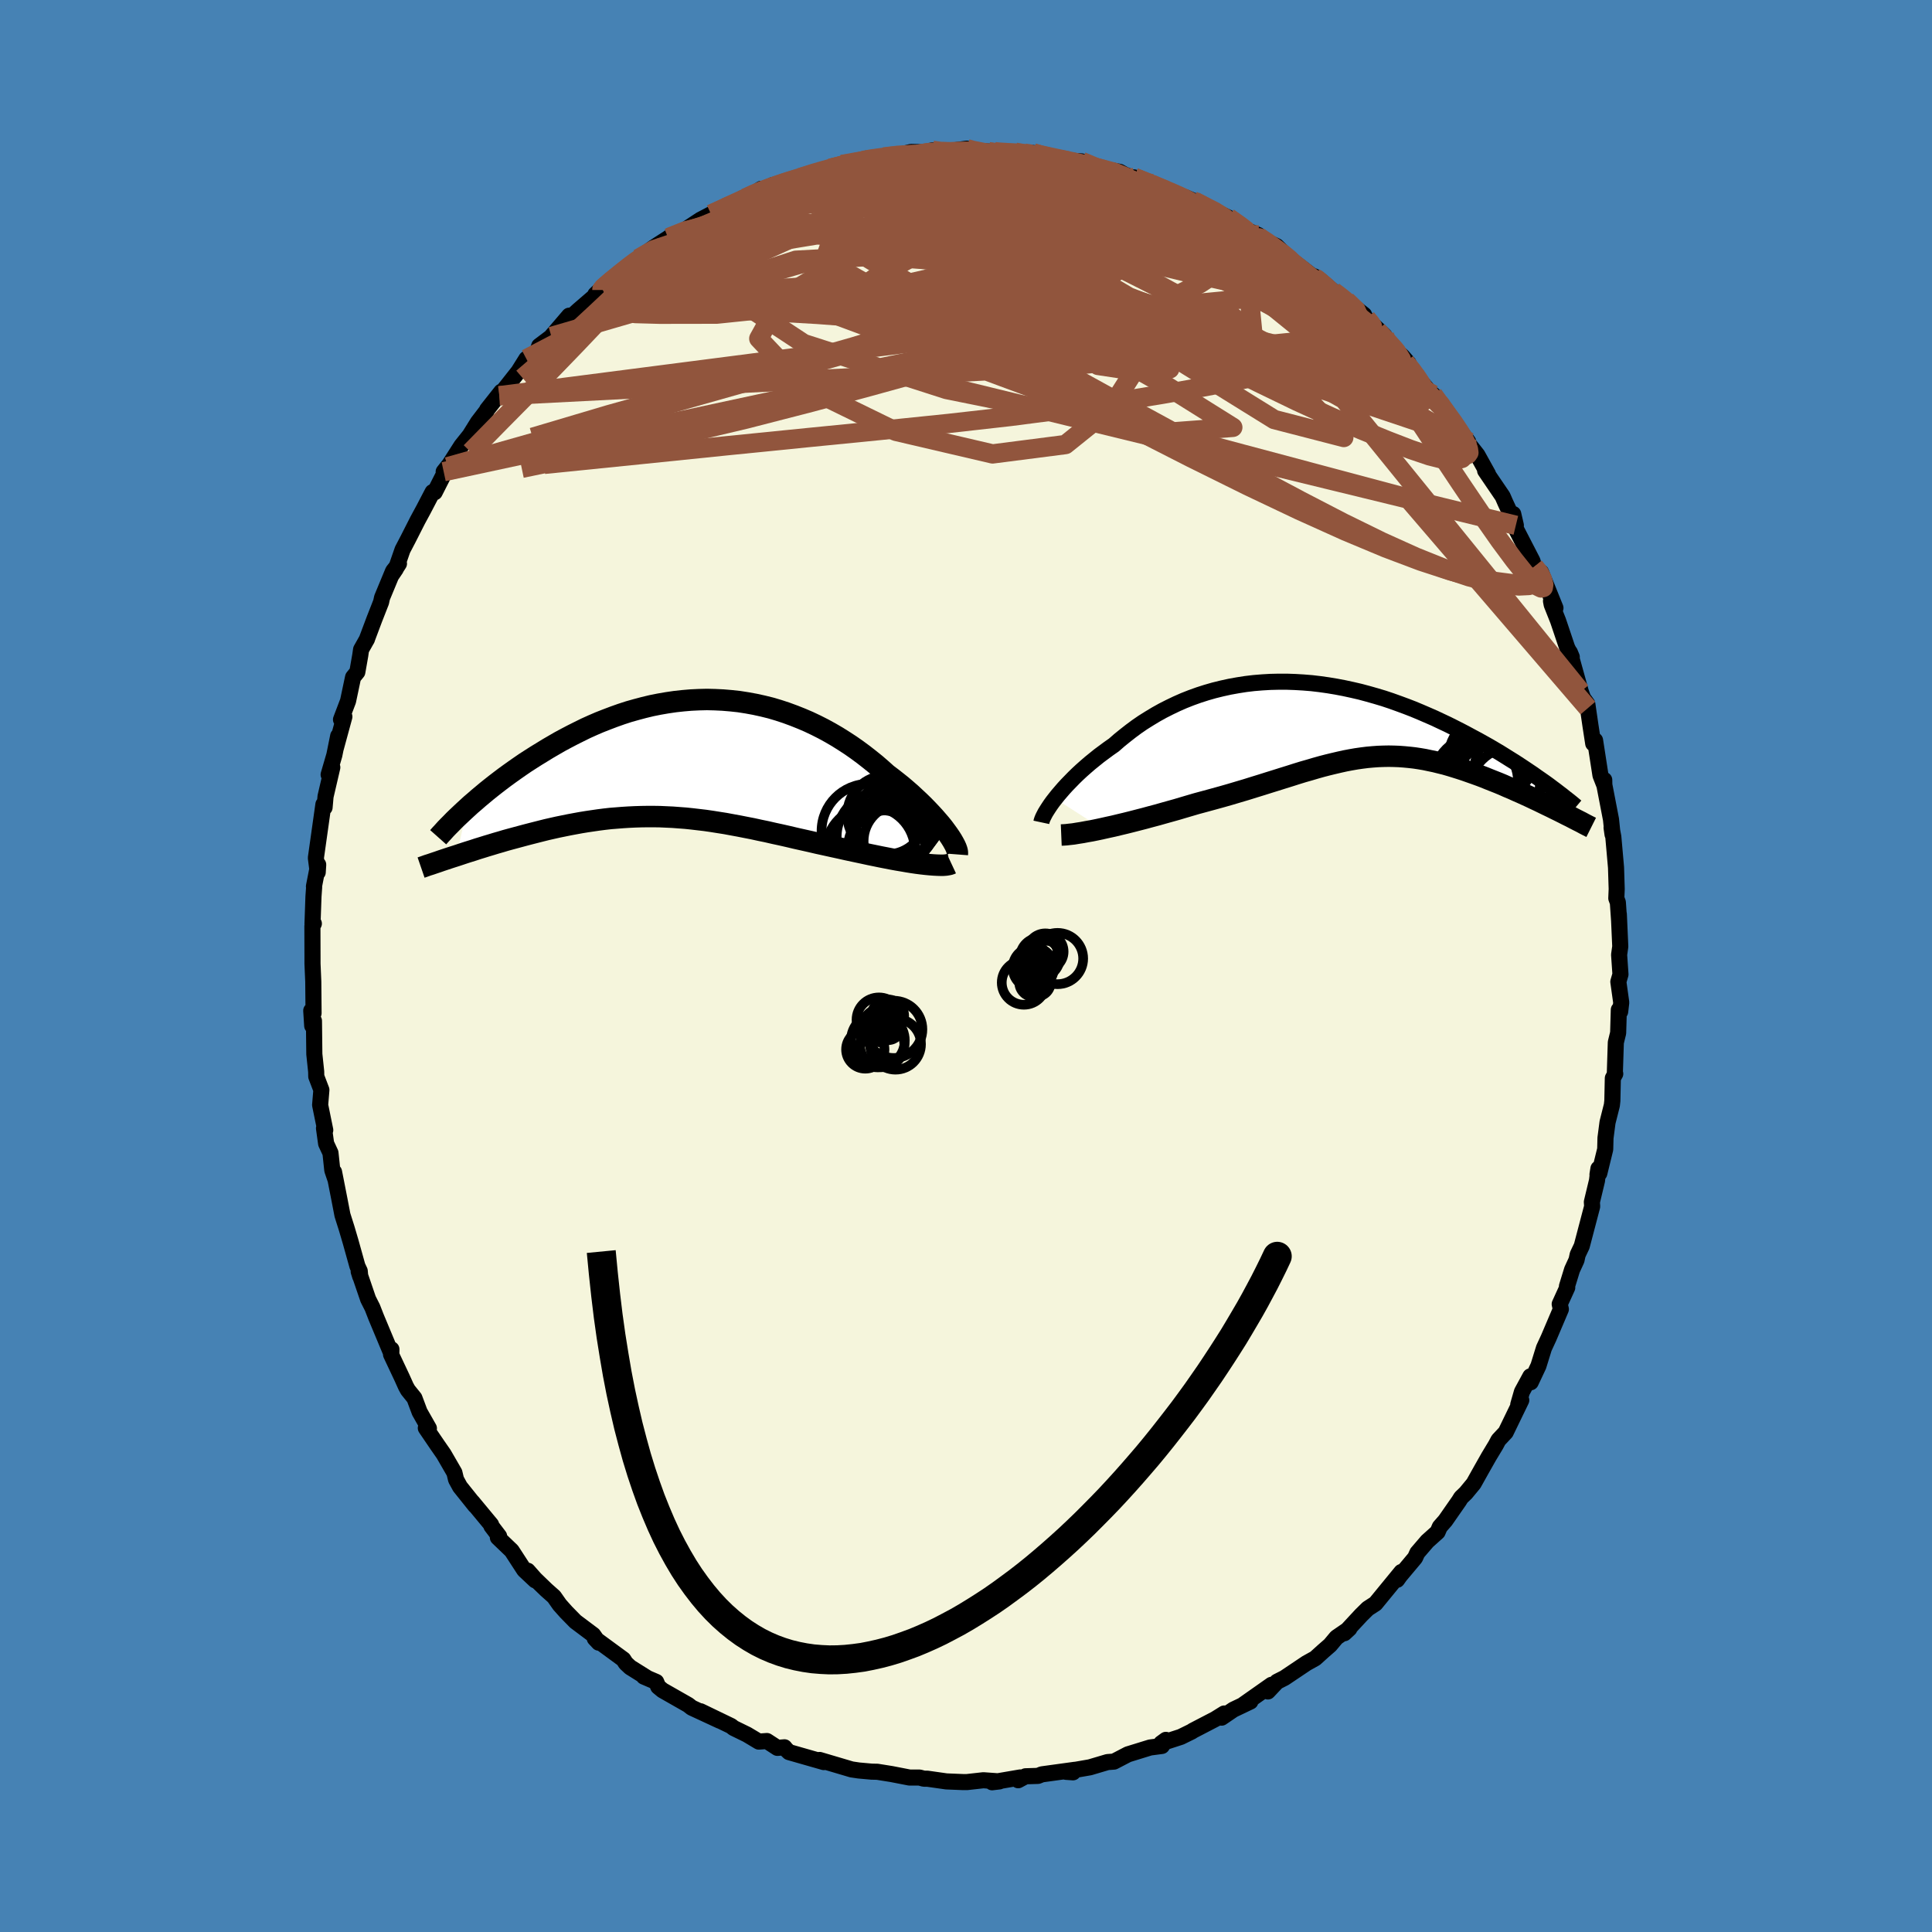 <svg xmlns="http://www.w3.org/2000/svg" width="500" height="500" viewBox="-100 -100 200 200"><defs><clipPath id="c"><path d="m26.83 7.53-.26-.35-.29-.36-.31-.36-.33-.38-.36-.39-.37-.39-.39-.4-.42-.41-.43-.4-.44-.41-.47-.41-.48-.41-.5-.4-.51-.4-.53-.4-.58-.52-.59-.51-.62-.5-.64-.5-.65-.48-.67-.47-.69-.45-.7-.44-.72-.42-.73-.4-.75-.38-.76-.36-.77-.33-.78-.31-.79-.29-.79-.26-.81-.24-.81-.2-.82-.18-.82-.15-.83-.13-.83-.09-.83-.07-.83-.04-.83-.02-.83.02-.83.04-.82.07-.82.09-.82.12-.81.14-.8.16-.79.19-.79.21-.78.22-.77.25-.76.27-.74.28-.74.29-.72.31-.71.32-.69.34-.68.34-.67.35-.65.35-.64.37-.62.36-.6.37-.59.36-.58.37-.56.36-.54.37-.53.37-.52.37-.51.37-.49.37-.47.36-.47.37-.45.36-.43.36-.42.35-.4.35-.4.34-.37.34-1.11 4.94.42-.14.42-.14.44-.14.45-.14.45-.15.46-.14.48-.15.47-.14.49-.15.49-.14.5-.15.51-.14.52-.14.52-.14.52-.14.54-.14.55-.14.55-.14.56-.14.57-.13.58-.13.59-.12.59-.12.59-.11.6-.11.61-.1.61-.09.62-.09.62-.08.62-.07.63-.05.63-.05.63-.04.64-.03.64-.02.65-.01h.65l.65.01.66.03.66.03.66.05.67.05.67.07.68.08.68.08.69.1.69.11.7.11.7.13.71.13.71.14.72.14.73.16.73.15.74.17.74.16.75.17.76.18.76.17.76.17.77.18.78.17.77.17.78.17.62.14.61.13.61.13.61.13.6.13.59.12.58.12.57.11.56.11.55.1.54.09.52.09.5.08.48.07.47.06"/></clipPath><clipPath id="b"><path d="m-28.58 8.17.27-.34.3-.35.31-.36.33-.36.36-.37.37-.38.39-.38.41-.38.43-.38.44-.38.47-.38.47-.38.5-.37.5-.37.53-.37.56-.49.58-.47.6-.47.62-.46.64-.44.67-.42.68-.41.7-.39.71-.36.73-.35.75-.33.76-.3.78-.28.78-.25.8-.23.81-.2.82-.18.83-.15.83-.13.84-.1.85-.07.85-.05.85-.02h.86l.86.03.85.05.86.07.85.1.85.12.84.14.84.16.83.18.82.19.82.22.81.23.8.24.78.26.78.28.76.28.75.29.74.31.72.31.71.31.7.33.68.32.66.33.65.33.63.33.61.33.6.32.59.33.57.32.56.33.54.32.53.33.51.32.5.31.49.32.47.31.46.31.45.3.42.3.42.29.4.28 1.06 2.75-.42-.21-.42-.2-.43-.21-.43-.21-.45-.21-.44-.21-.46-.21-.46-.21-.46-.2-.46-.21-.48-.2-.47-.21-.48-.2-.48-.19-.48-.19-.49-.2-.5-.19-.5-.18-.51-.18-.51-.18-.52-.17-.51-.16-.52-.16-.52-.15-.53-.13-.52-.13-.53-.11-.52-.11-.53-.09-.53-.08-.53-.06-.53-.05-.54-.04-.53-.02-.54-.01-.54.01-.55.02-.55.04-.56.05-.56.07-.56.08-.58.1-.58.11-.59.13-.6.14-.62.15-.62.16-.64.18-.64.19-.67.19-.68.21-.69.22-.71.22-.73.23-.74.23-.76.24-.78.24-.8.25-.81.24-.84.25-.84.24-.87.24-.88.24-.89.24-.68.2-.68.2-.67.2-.68.19-.68.19-.67.19-.68.18-.66.18-.66.17-.66.17-.64.16-.63.15-.62.15-.6.13-.58.13"/></clipPath><filter id="a"><feTurbulence baseFrequency=".05" numOctaves="3" result="noise" type="noise"/><feDisplacementMap in="SourceGraphic" in2="noise" scale="2"/></filter></defs><rect width="100%" height="100%" x="-100" y="-100" fill="#4682B4"/><path fill="beige" stroke="#000" stroke-linejoin="round" stroke-width="1.667" d="m67.75.87-.22.76.3 2.15-.11.94-.14-.19-.07 2.4-.24.98-.1 3.1.04.15-.25.45-.05 2.34-.05.46-.45 1.78-.21 1.61-.03 1.17-.61 2.49-.19.13.1-.62-.15 1.25-.53 2.21.03.46L63.74 29l-.05.1-.37.78-.12.56-.46 1-.53 1.72.03.13-.78 1.71.12.53-1.26 2.96-.49 1.06-.57 1.84-.8 1.7-.04-.61-.87 1.6-.38 1.32.31-.45-1.61 3.32-.75.8-.27.51-.73 1.21-.77 1.36-.8 1.43-.81.98-.49.47-.21.34-1.42 2.04-.57.65-.23.53-1.07.96-1.03 1.2-.23.51-1.57 1.87-.29.41.44-.81L42.39 66l-.8.52-.67.66-.65.7-1.1 1.19.52-.48-1.34.92-.66.79-.7.61-.84.76-.9.5-2.28 1.53-.77.39-.95 1.01.38-.69-2.9 2.04.71-.31-1.76.84-1.22.83.27-.43-.93.58-2.31 1.2-.13.09-1.12.55-2.03.66.48-.35-.41.63-1.22.16-2.3.71-1.44.75-.67.05-1.82.54-1.61.28-.14.24-.72-.05.91-.21-3.42.47-.4.16-1.29.04-.76.41.22-.29-2.92.5.76-.09-1.66-.12-1.7.19h-.41l-1.72-.07-1.97-.28h-.36l-.45-.12h-1.04l-1.85-.36-1.5-.24h-.11l-.46-.01-1.33-.12-.74-.11-3.31-.98.22.08.21.14-3.6-1.03-.32-.31-.15-.19-.73.06-1.09-.71-.84.06-1.22-.73-1.39-.68-.25-.2-3.17-1.53 1.98.97-2.89-1.34-.37-.29-2.65-1.51-.45-.37-.21-.5-1.28-.55.38.16-1.79-1.12-.46-.43-.25-.39-2.96-2.17.41.44-.57-.81-1.84-1.38-.96-.98-.67-.75-.59-.84-.8-.71-1.16-1.12-.76-.86.78 1-1.14-1.07-1.3-2-1.43-1.37.13-.13-.8-1.05-.03-.15-1.93-2.33.27.36-1.56-1.95-.41-.75-.17-.71-1.11-1.92-.66-.95-1.19-1.75.32.03-.96-1.69-.54-1.44-.67-.83-.21-.38-.4-.89-1.14-2.42.04-.53-.01.44-1.57-3.76-.39-1-.44-.87-.98-2.87.16.52-.05-.56-.24-.51-.7-2.51-.41-1.39-.44-1.39-.32-1.66-.55-2.8.16.82-.34-1-.19-1.79-.45-.97-.22-1.59.13.2-.53-2.6.13-1.56-.53-1.39-.01-.51-.19-1.8-.04-3.45-.18.51-.1-1.57.17.48.07-.22-.03-3.27-.08-1.85v-.59l-.01-3.29.15-.27-.14.05.1-2.85.07-.97-.02-.08.44-2.25-.05.79-.19-1.49.78-5.54.12.32.1-1.14.7-3.01-.38.75.59-2.02.4-1.98-.25 1.27.89-3.27-.35.3.73-1.92.52-2.46.44-.54.3-1.71.09-.62.62-1.1-.04.08.8-2.13.69-1.76.1-.46 1.14-2.75.61-.77-.77 1.2.46-.68.68-1.96.58-1.11.99-1.95.59-1.09.95-1.82.22.02 1.34-2.64-.41.51.61-.77 1.22-1.91.87-1.09.84-1.35.91-1.19.04-.11 1.47-1.86.48-.08-.68.5 1.98-2.51.82-1.31 1.09-.62.24-.72 1.19-.9.07-.08 1.84-2.15-.78 1.04 1.71-1.58 2.46-2.12.08-.17-.76.63 1.82-1.69 1.12-.73 1.18-1.03 1.26-.92-.93.66 1.59-1.15 1.5-.97.11-.08 1.56-.72 1.67-1.1 1.11-.58 1.29-.58.21-.12 1.81-.98-.68.62 2.55-1.56-.26.25.84-.23.63-.42 1.09-.16 1.75-.6 2.04-.7.14.02.94-.29 1.19-.39 1.79-.25.69-.36-.07.21 1.91-.38 1.48-.18 1.35-.34 1.28.03-.57.21 1.52-.41.1.29 3.44-.46-.4.09 2.65.21.64.01.58.04.2.11 1.35-.09 1.18.18.68-.1.53.12.94.34 1.84.29 1.7.12 1.76.75-.09-.08 2.27.41 1.13.64-.41-.28.39.28.4-.06 1.85.65.49.36 2.13.84.8.2.99.42-.23-.08 3.63 1.73.08.04 1.46 1.12 1.63.68.18.33-1.13-.68 1.87 1.05.98.45 1.24 1.21 2.68 2.05-.02-.13.65.42 1.32 1.13.84.58.08.25.43.14 1.84 1.46-.73-.53 2.85 2.7-.77-.23 2.62 2.36.64.73-.34-.11.87 1.04.74.95.25.3 1.93 2.27-.92-1.22.73 1.03 2.9 3.84-.32-.43.19.42 1.09 1.39 1.1 1.98-.3-.36 1.81 2.66.27.62 1.1 2.38-.27-1.17v.85l.37.87 1.62 3.14.18.6.81.86-.11-.3 1.5 3.71-.46-.72.07.37.66 1.66.94 2.79.48.97-.2-.48 1.13 4.06.24.68.44.61.06.42.27 1.85.28 1.82.19-.33.56 3.62.4 1.02-.01-.54-.01.41.71 3.68.16 1.55-.1-.7.18.95.28 3.17.07 2.23-.04.96.16.43.13 1.88-.03-.67.15 3.35-.12.86.14 2.03-.22.76" filter="url(#a)"/><path fill="#fff" d="m-28.58 8.17.27-.34.3-.35.31-.36.33-.36.36-.37.37-.38.39-.38.41-.38.43-.38.44-.38.47-.38.47-.38.5-.37.5-.37.53-.37.56-.49.58-.47.6-.47.62-.46.64-.44.67-.42.68-.41.7-.39.71-.36.73-.35.75-.33.76-.3.78-.28.78-.25.8-.23.81-.2.82-.18.83-.15.83-.13.84-.1.85-.07.85-.05.85-.02h.86l.86.03.85.05.86.07.85.1.85.12.84.14.84.16.83.18.82.19.82.22.81.23.8.24.78.26.78.28.76.28.75.29.74.31.72.31.71.31.7.33.68.32.66.33.65.33.63.33.61.33.6.32.59.33.57.32.56.33.54.32.53.33.51.32.5.31.49.32.47.31.46.31.45.3.42.3.42.29.4.28 1.06 2.75-.42-.21-.42-.2-.43-.21-.43-.21-.45-.21-.44-.21-.46-.21-.46-.21-.46-.2-.46-.21-.48-.2-.47-.21-.48-.2-.48-.19-.48-.19-.49-.2-.5-.19-.5-.18-.51-.18-.51-.18-.52-.17-.51-.16-.52-.16-.52-.15-.53-.13-.52-.13-.53-.11-.52-.11-.53-.09-.53-.08-.53-.06-.53-.05-.54-.04-.53-.02-.54-.01-.54.01-.55.02-.55.04-.56.05-.56.07-.56.08-.58.1-.58.11-.59.13-.6.14-.62.15-.62.16-.64.18-.64.19-.67.19-.68.21-.69.22-.71.22-.73.23-.74.23-.76.24-.78.24-.8.25-.81.24-.84.25-.84.24-.87.24-.88.24-.89.24-.68.2-.68.2-.67.2-.68.19-.68.19-.67.19-.68.18-.66.18-.66.17-.66.17-.64.16-.63.15-.62.15-.6.13-.58.13" filter="url(#a)" transform="translate(37.81 -25.5)"/><path fill="#fff" d="m26.83 7.53-.26-.35-.29-.36-.31-.36-.33-.38-.36-.39-.37-.39-.39-.4-.42-.41-.43-.4-.44-.41-.47-.41-.48-.41-.5-.4-.51-.4-.53-.4-.58-.52-.59-.51-.62-.5-.64-.5-.65-.48-.67-.47-.69-.45-.7-.44-.72-.42-.73-.4-.75-.38-.76-.36-.77-.33-.78-.31-.79-.29-.79-.26-.81-.24-.81-.2-.82-.18-.82-.15-.83-.13-.83-.09-.83-.07-.83-.04-.83-.02-.83.02-.83.04-.82.07-.82.09-.82.12-.81.14-.8.16-.79.19-.79.21-.78.22-.77.25-.76.27-.74.28-.74.29-.72.31-.71.32-.69.34-.68.34-.67.35-.65.35-.64.37-.62.36-.6.37-.59.36-.58.37-.56.36-.54.37-.53.37-.52.37-.51.37-.49.37-.47.36-.47.37-.45.36-.43.36-.42.35-.4.35-.4.34-.37.34-1.11 4.94.42-.14.42-.14.44-.14.45-.14.45-.15.46-.14.48-.15.47-.14.49-.15.49-.14.5-.15.51-.14.52-.14.52-.14.52-.14.54-.14.55-.14.55-.14.56-.14.57-.13.58-.13.59-.12.59-.12.59-.11.6-.11.61-.1.61-.09.62-.09.62-.08.62-.07.63-.05.63-.05.63-.04.64-.03.64-.02.65-.01h.65l.65.01.66.03.66.03.66.05.67.05.67.07.68.08.68.08.69.1.69.11.7.11.7.13.71.13.71.14.72.14.73.16.73.15.74.17.74.16.75.17.76.18.76.17.76.17.77.18.78.17.77.17.78.17.62.14.61.13.61.13.61.13.6.13.59.12.58.12.57.11.56.11.55.1.54.09.52.09.5.08.48.07.47.06" filter="url(#a)" transform="translate(-28.92 -21.51)"/><g fill="none" stroke="#000" transform="translate(37.81 -25.5)"><path stroke-linejoin="round" stroke-width="1.667" d="m-30.01 10.63.03-.14.06-.18.08-.19.11-.22.13-.25.16-.26.18-.28.2-.3.23-.32.25-.32.27-.34.3-.35.31-.36.33-.36.36-.37.37-.38.39-.38.41-.38.43-.38.44-.38.47-.38.47-.38.5-.37.5-.37.53-.37.56-.49.58-.47.6-.47.62-.46.64-.44.67-.42.68-.41.7-.39.71-.36.73-.35.75-.33.76-.3.78-.28.78-.25.8-.23.81-.2.82-.18.83-.15.83-.13.84-.1.85-.07.85-.05.85-.02h.86l.86.03.85.05.86.07.85.1.85.12.84.14.84.16.83.18.82.19.82.22.81.23.8.24.78.26.78.28.76.28.75.29.74.31.72.31.71.31.7.33.68.32.66.33.65.33.63.33.61.33.6.32.59.33.57.32.56.33.54.32.53.33.51.32.5.31.49.32.47.31.46.31.45.3.42.3.42.29.4.28.39.28.37.28.35.26.35.27.33.25.31.25.31.24.29.23.28.23.26.22" filter="url(#a)"/><path stroke-linejoin="round" stroke-width="2.222" d="m-27.95 11.94.24-.01.29-.02.34-.04.38-.04.42-.07.45-.07.48-.09.52-.09.54-.11.56-.12.58-.13.6-.13.62-.15.63-.15.64-.16.66-.17.66-.17.66-.18.68-.18.67-.19.68-.19.68-.19.67-.2.68-.2.68-.2.89-.24.88-.24.87-.24.84-.24.84-.25.81-.24.8-.25.78-.24.76-.24.74-.23.73-.23.71-.22.69-.22.68-.21.67-.19.64-.19.64-.18.62-.16.62-.15.6-.14.59-.13.58-.11.58-.1.56-.08.56-.07.56-.05.55-.04.55-.02.54-.01.54.01.53.02.54.04.53.05.53.06.53.08.53.09.52.11.53.11.52.13.53.13.52.15.52.16.51.16.52.17.51.18.51.18.5.18.5.19.49.2.48.19.48.19.48.2.47.21.48.2.46.21.46.2.46.21.46.21.44.21.45.21.43.21.43.21.42.2.42.21.41.2.4.2.39.2.39.19.38.2.37.19.36.18.35.19.35.18.34.17" filter="url(#a)"/><circle cx="16.377" cy="3.901" r="4.236" clip-path="url(#b)" filter="url(#a)"/><circle cx="16.777" cy="6.621" r="4.828" clip-path="url(#b)" filter="url(#a)"/><circle cx="15.287" cy="6.301" r="4.034" clip-path="url(#b)" filter="url(#a)"/><circle cx="16.757" cy="5.916" r="4.994" clip-path="url(#b)" filter="url(#a)"/><circle cx="16.442" cy="5.871" r="3.236" clip-path="url(#b)" filter="url(#a)"/><circle cx="16.767" cy="3.706" r="4.374" clip-path="url(#b)" filter="url(#a)"/><circle cx="15.247" cy="6.381" r="4.734" clip-path="url(#b)" filter="url(#a)"/><circle cx="17.887" cy="5.271" r="4.294" clip-path="url(#b)" filter="url(#a)"/><circle cx="19.277" cy="5.141" r="4.448" clip-path="url(#b)" filter="url(#a)"/><circle cx="18.837" cy="7.366" r="4.548" clip-path="url(#b)" filter="url(#a)"/></g><g fill="none" stroke="#000" transform="translate(-28.92 -21.51)"><path stroke-linejoin="round" stroke-width="2.222" d="m28.02 9.96.01-.13-.01-.16-.05-.19-.08-.22-.11-.24-.14-.26-.16-.28-.19-.3-.22-.32-.24-.33-.26-.35-.29-.36-.31-.36-.33-.38-.36-.39-.37-.39-.39-.4-.42-.41-.43-.4-.44-.41-.47-.41-.48-.41-.5-.4-.51-.4-.53-.4-.58-.52-.59-.51-.62-.5-.64-.5-.65-.48-.67-.47-.69-.45-.7-.44-.72-.42-.73-.4-.75-.38-.76-.36-.77-.33-.78-.31-.79-.29-.79-.26-.81-.24-.81-.2-.82-.18-.82-.15-.83-.13-.83-.09-.83-.07-.83-.04-.83-.02-.83.02-.83.04-.82.07-.82.09-.82.12-.81.14-.8.16-.79.19-.79.21-.78.22-.77.25-.76.27-.74.28-.74.29-.72.31-.71.32-.69.34-.68.34-.67.35-.65.35-.64.37-.62.36-.6.37-.59.36-.58.37-.56.36-.54.37-.53.37-.52.37-.51.37-.49.37-.47.36-.47.37-.45.36-.43.36-.42.35-.4.35-.4.34-.37.34-.36.33-.35.33-.34.32-.32.31-.3.31-.3.3-.28.29-.26.29-.26.28-.24.27" filter="url(#a)"/><path stroke-linejoin="round" stroke-width="2.222" d="m27.41 10.91-.15.07-.19.04-.23.04-.27.02h-.3l-.33-.01-.37-.02-.39-.03-.42-.04-.44-.05-.47-.06-.48-.07-.5-.08-.52-.09-.54-.09-.55-.1-.56-.11-.57-.11-.58-.12-.59-.12-.6-.13-.61-.13-.61-.13-.61-.13-.62-.14-.78-.17-.77-.17-.78-.17-.77-.18-.76-.17-.76-.17-.76-.18-.75-.17-.74-.16-.74-.17-.73-.15-.73-.16-.72-.14-.71-.14-.71-.13-.7-.13-.7-.11-.69-.11-.69-.1-.68-.08-.68-.08-.67-.07-.67-.05-.66-.05-.66-.03-.66-.03-.65-.01h-.65l-.65.01-.64.02-.64.03-.63.04-.63.05-.63.05-.62.07-.62.08-.62.09-.61.09-.61.1-.6.11-.59.11-.59.12-.59.12-.58.13-.57.13-.56.14-.55.14-.55.14-.54.14-.52.14-.52.14-.52.14-.51.14-.5.15-.49.14-.49.15-.47.14-.48.15-.46.14-.45.15-.45.14-.44.14-.42.14-.42.14-.41.13-.4.13-.39.13-.39.13-.37.13-.36.12-.35.12-.35.11-.33.12-.32.11" filter="url(#a)"/><circle cx="20.214" cy="8.141" r="4.68" clip-path="url(#c)" filter="url(#a)"/><circle cx="20.714" cy="5.866" r="4.088" clip-path="url(#c)" filter="url(#a)"/><circle cx="18.859" cy="7.541" r="4.892" clip-path="url(#c)" filter="url(#a)"/><circle cx="21.199" cy="9.411" r="4.52" clip-path="url(#c)" filter="url(#a)"/><circle cx="20.934" cy="7.966" r="3.866" clip-path="url(#c)" filter="url(#a)"/><circle cx="19.019" cy="9.581" r="4.616" clip-path="url(#c)" filter="url(#a)"/><circle cx="20.864" cy="9.496" r="4.124" clip-path="url(#c)" filter="url(#a)"/><circle cx="22.159" cy="8.586" r="3.84" clip-path="url(#c)" filter="url(#a)"/><circle cx="22.304" cy="6.681" r="4.804" clip-path="url(#c)" filter="url(#a)"/><circle cx="20.314" cy="8.711" r="3.314" clip-path="url(#c)" filter="url(#a)"/></g><g fill="none" stroke="#91553D" stroke-linejoin="round" stroke-width="2"><path d="m-23.75-78.89 1.82-.84 1.51-.16 1.84.11 2.34.23 2.84.32 3.24.4 3.55.52 3.77.65 3.96.77 4.14.88 4.31.99 4.42 1.06 4.51 1.1 4.54 1.09 4.51 1.01 4.43.92 4.37.93" filter="url(#a)"/><path d="m-30.83-75.35.76-.3 1.62-.58 2.06-.64 2.28-.58 2.4-.51 2.51-.45 2.61-.41 2.71-.39 2.79-.37 2.87-.36 2.92-.34 2.96-.35 3.01-.36 3.06-.33 3.13-.28 3.17-.19 3.13-.13m22.91 10.66.06.08.04.35-.27.42-.72.35-1.23.29-1.74.27-2.24.28-2.77.32-3.33.32-3.94.29-4.6.19-5.31.05-6.06-.09-6.86-.19-7.69-.21-8.53-.2-9.19-.33m1.93-8.76 1.02-.46.95-.43.99-.43 1.03-.43 1.04-.42 1.05-.41 1.05-.38 1.06-.37 1.06-.36 1.01-.33.9-.29.73-.24.52-.16.27-.08.01.01-.3.12-.63.22-.94.31-1.21.4-1.41.43-1.54.41" filter="url(#a)"/><path d="m-12.84-82.97 1.44-.17 1.27.03 1.51.18 1.82.3 2.06.41 2.19.55 2.28.66 2.37.76 2.51.83 2.65.9 2.78.96 2.85 1.01 2.88 1.05 2.84 1.07 2.78 1.09 2.73 1.08 2.69 1.09 2.68 1.11 2.65 1.11 2.63 1.12 2.62 1.13 2.64 1.16 2.67 1.24" filter="url(#a)"/><path d="m-3.46-84.44.8.11 1.03.05.67.17.2.3-.32.43-.84.54-1.31.66-1.78.81-2.29.98-2.83 1.18-3.4 1.4-3.96 1.6-4.53 1.8-5.33 2.11-6.53 2.67m69.95-1.63.31.19.78.66.97.89 1.03.99 1.07 1.05 1.11 1.13 1.17 1.21 1.2 1.28 1.18 1.29 1.12 1.22 1 1.1.83.91.63.69.41.44.17.16-.05-.12-.22-.33-.38-.47" filter="url(#a)"/><path d="m45.48-62.49.72.9.54.74.4.62.26.53.14.47-.01.43-.2.35-.44.2-.7.04-.99-.13-1.26-.31-1.54-.49-1.84-.7-2.15-.93-2.49-1.2-2.84-1.45-3.2-1.71-3.57-1.93-3.99-2.17-4.45-2.42-4.98-2.7-5.51-2.99-5.94-3.24m22.01 1.34 2.28 1.13 1.06.66.44.44-.14.23-.68.03-1.16-.1L23.7-77l-1.9-.17-2.33-.25-2.93-.4-3.69-.63-4.61-.88-5.56-1.11-6.35-1.36" filter="url(#a)"/><path d="m43.33-65.24.17.46.73.84.54.66.29.47.08.3-.09.19-.27.04-.47-.1-.7-.24-.96-.41-1.25-.62-1.59-.86-1.94-1.14-2.28-1.43-2.61-1.71-2.92-2-3.32-2.34-3.87-2.74-4.5-3.17m12.06 3.7-.08-.04 1.01.7 1.45 1.07 1.61 1.26L36-71.08l1.44 1.18 1.27 1.04 1.1.91.93.76.72.58.46.33.15.05-.17-.28-.45-.54m-64.52-12.46.23.01.82-.38.85-.36.86-.33.92-.32.96-.32.93-.29.79-.25.61-.17.39-.1.17-.01-.08.09-.33.2-.62.31-.93.42-1.27.55-1.68.69-2.22.89-2.88 1.17" filter="url(#a)"/><path d="m30.25-75.67-.02.12.23.18.65.42.85.6.84.63.65.53.34.35.01.14-.35-.07-.72-.28-1.06-.49-1.41-.67-1.7-.83-1.95-.98-2.24-1.14-2.63-1.39-3.38-1.78m-38.98-.1.98-.28 1.63-.16 2.05-.05 2.26.08 2.42.23 2.59.37 2.76.47 2.94.58 3.08.66 3.23.75 3.37.82 3.48.9 3.55.96 3.57 1.02 3.56 1.05 3.54 1.04 3.49.98 3.38.87 3.25.74 3.13.73m-51.67-13.91 1.28-.33 1.24-.25 1.15-.2 1.19-.18 1.25-.16 1.27-.16 1.21-.13 1.12-.1 1.03-.09.95-.06.89-.05.79-.04.64-.02h.41l.15.02-.12.03-.37.05-.59.05-.84.07-1.14.08-1.54.14-1.96.17-2.26.17" filter="url(#a)"/><path d="m-33.92-73.23 1.6-.92 1.75-.59 2.06-.41 2.44-.32 2.78-.23 3.05-.12 3.26.02 3.44.14 3.62.24 3.8.32 3.94.37 4.08.4 4.2.4 4.31.39 4.43.41 4.55.45 4.63.54 4.68.68 4.71.81M13.64-82.62l1.76.47 1.18.49.99.52 1.11.62 1.36.75 1.6.88 1.77.97 1.85 1.04 1.88 1.07 1.87 1.09 1.83 1.09 1.76 1.06 1.64.98 1.42.85 1.13.64.84.42.57.24.38.14.24.11" filter="url(#a)"/><path d="m-4.98-84.03 1.07-.17.86.03.64.17.25.32-.24.5-.82.66-1.38.83-1.92 1-2.46 1.19-3.04 1.42-3.65 1.67-4.31 1.95-4.93 2.2-5.57 2.44-6.33 2.68M6.96-84.16l.73.19 1.14.25 1.32.28 1.3.28 1.13.26.89.24.64.18.37.14.13.1-.08.07-.25.04-.4.04-.6.01-.86-.02-1.22-.08-1.67-.14-2.14-.2-2.59-.26-2.97-.32-3.21-.44m53.36 29.26-.16-.11.03.36.03.56-.14.53-.41.4-.72.19-1.11-.08-1.52-.38-1.95-.66-2.36-.91-2.75-1.12-3.12-1.34-3.52-1.61-3.97-1.92-4.49-2.24-5.06-2.57-5.63-2.9-6.16-3.24-6.6-3.56-7.11-3.86m42.76 8.9.57.43.43.34.45.38.45.44.39.45.24.41.01.27-.3.07-.66-.21-1.06-.49-1.44-.78-1.85-1.05-2.26-1.34-2.67-1.64-3.05-1.93-3.32-2.16-3.44-2.34" filter="url(#a)"/><path d="m17.42-81.63 1.51.64 1.46.74 1.51.83 1.57.92 1.65 1.03 1.75 1.17 1.83 1.27 1.83 1.32 1.76 1.3 1.65 1.26 1.54 1.2 1.46 1.15 1.43 1.12 1.4 1.1 1.34 1.04 1.23.95 1.07.81.86.66.66.5.44.3.2.06m-71.95-15.57 1-.46.89-.42.89-.41.87-.4.86-.38.81-.35.79-.31.77-.28.73-.25.67-.21.56-.16.39-.09h.19l-.05.1-.3.2-.59.33-.91.46-1.25.61-1.64.78-2.05.94-2.45 1.09-2.81 1.2" filter="url(#a)"/><path d="m27.08-77.51.37.31.44.47-.01.34-.54.16-.97.09-1.31.1-1.67.14-2.12.14-2.72.05-3.46-.08-4.27-.27-5.11-.43-5.87-.62-6.56-.82-7.1-1.08m-12.56 1.18 1.29-.3 1.77.03 2.34.3 2.92.55 3.47.8 4 1.06 4.49 1.27 4.99 1.45 5.46 1.57 5.87 1.68 6.19 1.8 6.43 1.94 6.64 2.13 6.84 2.28 6.84 2.18m15.66 17.76.41.59-.04.58-.47.44-.9.17-1.3-.03-1.69-.22-2.1-.42-2.57-.68-3.06-1-3.61-1.36-4.19-1.75-4.77-2.15-5.37-2.55-5.94-2.94-6.49-3.31-7.02-3.69-7.6-4.09-8.23-4.52-8.89-5.01" filter="url(#a)"/><path d="m58.82-41.33.52.62.33.67.14.56-.05.3-.21.05-.37-.18-.54-.47-.79-.87-1.11-1.39-1.47-1.98-1.85-2.64-2.25-3.33-2.65-3.98-3.01-4.56-3.29-5.08m-47.2-20.42 1.26-.2 1.41-.06 1.56-.01 1.54.05 1.44.08 1.31.11 1.2.1 1.11.11 1.05.1.97.1.86.08.72.08.54.06.33.04.07.01-.21-.04-.52-.07-.81-.12-1.18-.15-1.66-.19m21.15 6.48 1.22.85.61.47.07.22-.21.15-.33.21-.47.26-.71.26-1.12.18-1.63.03-2.21-.16-2.79-.34-3.36-.52-3.96-.66-4.56-.8-5.16-.92-5.73-1.04-6.39-1.15" filter="url(#a)"/><path d="m48.35-59.15 1.05 1.47.86 1.28.31.68-.14.25-.49-.04-.83-.29-1.2-.6-1.65-.96-2.16-1.42-2.68-1.91-3.21-2.43-3.66-2.89-4.07-3.3-4.57-3.74-5.4-4.37m-3.09-4.21 1.43.56 1.18.49 1.06.44.92.4.8.38.71.39.59.39.4.36.16.28-.12.19-.4.1-.67.02-.89-.01-1.13-.05-1.4-.09-1.71-.15-2.06-.26-2.43-.4-2.79-.54-3.18-.69-3.63-.8-4.19-.89-4.86-.92m-9.24-.15 1.32-.32 1.35-.23 1.33-.15 1.44-.12 1.56-.1 1.63-.09 1.63-.07 1.58-.04 1.53-.01 1.51.01h1.47l1.4.01h1.24l.99-.02.68-.04.34-.06.05-.08-.16-.1-.29-.08-.5-.07" filter="url(#a)"/><path d="m-12.84-82.97 1.26-.23.76-.13.64-.08.58-.03.42.04.12.14-.29.25-.72.4-1.14.54-1.58.71-2.03.89-2.55 1.07-3.16 1.27-3.82 1.47-4.38 1.57m58.98-.58.04.18.42.38.98.74 1.33 1.03 1.48 1.18 1.47 1.2 1.38 1.15 1.24 1.04 1.11.93.97.83.87.75.78.67.69.61.6.54.5.46.34.31.11.08-.21-.26-.65-.71-1.12-1.21m-18.9-13.39.73.38 1.21.67.96.61.56.47.16.33-.2.22-.44.15-.64.16-.82.16-1.08.16-1.41.1-1.84-.01-2.31-.15-2.79-.3-3.29-.43-3.79-.56-4.28-.66-4.78-.74-5.34-.8-6.1-.8" filter="url(#a)"/><path d="m-17.15-81.61 1.41-.46 1-.29 1-.27 1.02-.26.99-.23.91-.19.83-.15.72-.11.59-.06.38-.01.14.06-.12.12-.37.2-.61.26-.83.32-1.08.38-1.38.46-1.74.54-2.17.62-2.57.71-2.94.77" filter="url(#a)"/><path d="m-11.05-83.22.56-.2.75-.13.96-.13.95-.13.74-.07.47-.01.18.07-.05.13-.26.2-.49.26-.78.34-1.15.42-1.59.52-2.1.61-2.6.71-3.08.8-3.57.92m61.48 10.04 1 .96.37.85.05.95-.31.98-.78.91-1.28.82-1.8.72-2.3.68-2.77.67-3.25.68-3.73.71-4.21.75-4.72.77-5.23.78-5.79.75-6.39.72-7.02.72-7.67.76-8.36.84-9.07.93-9.78.99" filter="url(#a)"/><path d="m30.25-75.67.09.24.56.54 1.19 1 1.63 1.36 1.84 1.58 1.87 1.63 1.77 1.57 1.62 1.46 1.45 1.32 1.26 1.13 1.05.95.89.8.75.7.51.51" filter="url(#a)"/><path d="m2.33-84.31.7.11.93.28 1.26.43 1.54.56 1.77.69 1.97.82 2.15.93 2.32 1.05 2.47 1.12 2.54 1.17 2.54 1.21 2.5 1.21 2.39 1.22 2.29 1.2 2.18 1.17 2.09 1.15 2.05 1.11 1.97 1.05 1.81.91 1.58.71" filter="url(#a)"/><path d="m45.48-62.49.64.83.3.55-.02.3-.37.05-.7-.17-1.05-.39-1.47-.67-2.03-1.04-2.66-1.5-3.36-1.97-4.1-2.45-4.89-2.95-5.66-3.5-6.33-4.07m-51.39 9.32.29-.08 1.49-.72 2.04-.83 2.33-.77 2.56-.67 2.82-.62 3.14-.58 3.45-.6 3.72-.61 3.92-.65 4.01-.67 4.03-.67 4-.64 3.96-.58 3.91-.53 3.8-.5 3.66-.56" filter="url(#a)"/><path d="m-37.61-70.15.08-.09.84-.72.97-.79.84-.67.68-.51.53-.36.42-.25.33-.13.22-.01.07.14-.13.32-.4.53-.72.8-1.09 1.1-1.48 1.43-1.87 1.76-2.2 2.04-2.5 2.22-2.88 2.47m63.32-20.76 1.34.58.93.55.64.56.33.57.06.64-.19.73-.49.81-.83.89-1.24.91-1.67.93-2.12.96-2.52 1.03-2.89 1.14-3.25 1.28-3.61 1.39-4.03 1.48-4.48 1.53-4.98 1.53-5.52 1.58-6.07 1.66-6.64 1.8-7.22 2.02-7.84 2.33" filter="url(#a)"/><path d="M-37.69-69.98v-.07l.34-.33.68-.58.79-.63.71-.55.57-.41.44-.27.34-.14.25-.01.14.12.01.28-.16.45-.39.64-.65.87-.95 1.13-1.28 1.42-1.62 1.72-1.96 2.06-2.3 2.38-2.61 2.66-2.85 2.88-3.09 3.15m26.4-25.32 1.33-.53 1.4-.28 1.74-.23 2.04-.17 2.34-.12 2.66-.11 3-.08 3.26-.06 3.44-.02 3.5.01 3.47.02h3.36l3.23-.02 3.07-.03 3 .03 3 .13M2.97-84.3l.52.05.66.04.76.04.76.05.67.08.6.11.52.15.4.17.23.18-.02.18-.37.16-.78.13-1.23.11-1.69.07-2.11.06-2.48.05-2.86.06-3.31.1-3.86.13m-20.1 6.95 1.69-.68 1.99-.48 2.21-.2 2.44.06 2.7.28 2.98.47 3.28.63 3.56.77 3.84.89 4.11.97 4.37 1.06 4.62 1.11 4.85 1.17 5.01 1.23 5.08 1.28 5.08 1.29 5.09 1.29 5.15 1.38 5.25 1.57" filter="url(#a)"/><path d="m5.1-84.24 1.09.19 1.21.32 1.52.52 1.9.69 2.2.84 2.36.93 2.4.97 2.34.97 2.22.95 2.09.93 1.96.9 1.87.9 1.84.9 1.8.89 1.66.8 1.38.63" filter="url(#a)"/><path d="m11.97-83.29 1.16.49.78.32.5.3.14.29-.22.28-.51.31-.72.38-.94.47-1.2.55-1.53.63-1.9.68-2.32.73-2.75.78-3.19.84-3.68.89-4.25.96-4.9 1.01-5.54 1.04-6.04.99-6.23.79" filter="url(#a)"/><path d="m58.82-41.33.44.61.03.61-.32.48-.7.24-1.03.05-1.35-.11-1.71-.29-2.1-.55-2.55-.85-2.99-1.2-3.48-1.57-3.98-1.95-4.5-2.33-5.03-2.68-5.57-3.02-6.15-3.35-6.76-3.72-7.37-4.13-7.93-4.6-8.39-5.07m12.7-9.85.56.16 1.3.26 1.39.31 1.42.38 1.52.43 1.65.5 1.77.55 1.87.6 1.96.64 2.03.67 2.09.71 2.1.73 2.05.74 1.94.73 1.78.7 1.58.63 1.35.54 1.1.42.83.24.52.01.2-.19m18.18 16.92-.21-.26.62.86.77 1.06.61.91.45.73.31.61.19.51.05.37-.13.19-.35-.05-.62-.32-.86-.61-1.11-.85-1.3-1.06-1.48-1.28-1.68-1.52-1.96-1.84-2.32-2.21-2.76-2.63-3.25-3.07-3.67-3.47-3.89-3.75" filter="url(#a)"/><path d="m27.16-77.47 1.21.89.54.59-.02.43-.29.49-.42.65-.55.82-.77.95-1.11 1-1.53 1.01-2 1.01-2.46 1.01-2.93 1.02-3.37 1.05-3.79 1.11-4.22 1.18-4.65 1.3-5.11 1.41L-9.92-60l-6.15 1.66-6.72 1.73-7.27 1.72-7.74 1.66-8.19 1.71m37.47-32.23 1.44-.17 1.42-.09h1.37l1.4.04 1.54.05 1.71.05 1.83.08 1.85.1 1.74.12 1.54.13 1.23.09.9.05.53-.01.11-.08-.47-.14" filter="url(#a)"/><path d="m6.96-84.16.79.22 1.33.34 1.67.42 1.77.47 1.74.49 1.61.48 1.4.43 1.13.35.86.26.62.17.43.12.24.07-.01-.03-.42-.17-.95-.4m29.18 21.79L19.38-75.02l-7.04-4.38 2.1 1.16 2.87 2.95.27 2.41-2.2.99-3.37-.33-3.73-1.26-3.94-1.86-3.91-2.07-2.9-1.72-.4-.66 3.1 1.12 6.61 3.5 10.01 5.9 12.97 5.07-1.2-12.15" filter="url(#a)"/><path d="m-11.05-83.22-3.49 9.86 9.88-.46 4.5-2.5-.37-1.47-1.58.08.59 1.19L2.3-74.9l5.54 1.42 4.59.8 1.73.11-1.24-.38-2.86-.51-2.75-.32-1.56.14-.29.9.39 1.85.16 2.64-1.39 2.61L.24-64.5l-6.62-1.92L-9-71.98l10.17-7.11 16.25-2.54" filter="url(#a)"/><path d="m-54.07-51.17 41.61-8.94 11.22-2.66 9.01-1.21 4.71-.79 1.03-.41 1.09.39 2.91 1.17 3.14 1.29.44.52-3.78-.76-6.94-2.04-7.24-2.95-4.91-3.3-1.8-3.03.06-2.22.19-1.2-.14-.59.26-.65.94-.74 4.04.5 26.85 2.44" filter="url(#a)"/><path d="m30.25-75.67-15.07-1.2L.21-72.08l-15.33 3.5-10.68 1.1-5.91.01-2.53-.07.16-.09 2.71-.48 4.95-.94 6.61-1.04 7.56-.53 7.78.41 7.13 1.46 5.49 2.22 3.43 2.46 2.09 1.9 2.58.39 4.73-1.54 7.22-1.51 10.93 6.18 24.51 30.24" filter="url(#a)"/><path d="m-11.05-83.22 42.96 26.65 7.2 1.86-6.87-7.3-10.81-7.48-9.98-5.03-6.9-2.73-3.69-1.1-1.64.19-.54 1.51.56 2.76 2.31 3.4 4.11 2.91 4.68 1.21 3.09-1-.16-2.52-3.25-2.49-4.05-.85-1.66 1.58 2.83 3.37 6.71 3.01 9.01.89 28.8 9.67" filter="url(#a)"/><path d="m36.7-70.97-25.43-3.1L1.88-71l-4.89 1.3-7.22-.2-8.5-.23-7.24.32-4.48.63-1.18.56 2.32.37 5.68.32 8.3.48 9.41.71 8.66.85 6.34.91 3.07 1.01-.85.84-5.41-.39-8.79-3.13-5.78-5.92 8.6-4.96 31.25 2.56" filter="url(#a)"/><path d="M19.76-80.62 6.95-71.03l12.4 7.51 7.57 2.49 2.55-.68.48-1.97-.8-2.25-2.1-1.76-3.04-.34-3.2 1.78-2.86 3.82-3.02 4.73-4.63 3.72-7.55.97-10.02-2.34-9.47-4.62-4.71-4.98 2.34-4.22 7.11-4.26 5.9-5.46 9.85-5.26" filter="url(#a)"/><path d="m-32.33-74.38 51.85 19.23 8.1-.61-7-4.38-9.17-5.13-4.7-3.74.83-1.49 4.31.27 5.44 1.21 4.91 1.53 3.15 1.32.82.75-.71.67-2.45 1.46-14.91 1.37-56.45 2.89" filter="url(#a)"/><path d="m-35.43-71.94.08 2.52 8.04-1.58 10.62 1.86 12.59 3.12L6.45-64.5l4.88-.84-.92-2.3-4.24-2.47-4.92-1.83-4.28-1.03-3.33-.48-1.92-.25.6-.15 4.29-.09 7.74-.11 8.59-.58 5.49-1.73.4-2.8-1.68-2.15 2.12.33" filter="url(#a)"/><path d="M11.97-83.29-9.54-71.15l-1.74 1.19-2.86-.73.38-.01 5.47.98 7.62 1.52 5.99 1.35 2.21.56-2.13-.56-6.01-1.45-7.9-1.63-5.93-.73.84 1.2 11.75 3.27 24.25 2.77 20.16-2.05" filter="url(#a)"/><path d="m-53.66-51.68 50.78-14.38 10.2-8.79-2.27-3.31-6.72.57-5.83 2.91-1.33 3.8 3.41 3.14L.53-66.6l6.45-1.28 6.17-2.74 4.8-2.51-.06-1.28-10.31-.18-23.28 1.5-27.22 7.92" filter="url(#a)"/><path d="m-45.51-62.85 17.85-9.35 15.69-5.85 7.98-2.73 3.89-.56 2.85 1.39 2.56 3.41 2.07 4.93 1.59 5.19 1.37 3.84 1.1 1.44.01-1.02-2.24-2.48-4.58-2.44-4.36-1.1.09.53 4.86 1.08-4.4 1.2-49.13 6.34" filter="url(#a)"/><path d="M64.38-26.7 45.72-48.44l-24.43-6.52-23.31-4.72-14.77-4.75-6.2-4.08.28-2.9 5.09-1.65 8.19-.45 8.9.67 7.09 1.48 3.91 1.75.93 1.53-1.03 1.23-2.57 1.21-4.75 1.37-7.06 1.35-5.53 1.13L.58-59.36l56.34 13.74" filter="url(#a)"/></g><g fill="none" stroke="#000"><circle cx="7.004" cy="1.708" r="1.49" filter="url(#a)"/><circle cx="8.388" cy="-1.532" r="1.074" filter="url(#a)"/><circle cx="6.968" cy=".188" r="2.132" filter="url(#a)"/><circle cx="6.992" cy="-.064" r="1.918" filter="url(#a)"/><circle cx="8.216" cy="-1.488" r="1.888" filter="url(#a)"/><circle cx="9.476" cy="-.772" r="2.654" filter="url(#a)"/><circle cx="7.716" cy=".044" r="1.278" filter="url(#a)"/><circle cx="7.304" cy="1.696" r="1.466" filter="url(#a)"/><circle cx="5.996" cy="1.716" r="2.294" filter="url(#a)"/><circle cx="7.656" cy="-.872" r="2.058" filter="url(#a)"/><circle cx="-10.426" cy="8.64" r="1.988" filter="url(#a)"/><circle cx="-7.298" cy="8.092" r="2.638" filter="url(#a)"/><circle cx="-9.018" cy="6.076" r="1.584" filter="url(#a)"/><circle cx="-9.014" cy="5.572" r="2.318" filter="url(#a)"/><circle cx="-8.678" cy="8.18" r="2.296" filter="url(#a)"/><circle cx="-8.318" cy="5.124" r="1.142" filter="url(#a)"/><circle cx="-8.018" cy="6.432" r="1.236" filter="url(#a)"/><circle cx="-7.482" cy="6.56" r="2.966" filter="url(#a)"/><circle cx="-9.122" cy="7.708" r="2.786" filter="url(#a)"/><circle cx="-8.086" cy="5.148" r="1.684" filter="url(#a)"/></g><path fill="#D77F8C" stroke="#000" stroke-linejoin="round" stroke-width="3" d="m-37.76 29.56.22 2.29.24 2.22.26 2.15.29 2.07.32 2 .33 1.93.36 1.86.39 1.8.4 1.72.43 1.65.44 1.59.47 1.53.49 1.46.5 1.39.53 1.33.54 1.27.56 1.21.58 1.14.6 1.09.61 1.03.63.97.65.91.66.86.67.8.69.75.7.69.72.64.73.59.74.54.76.49.76.44.78.39.79.34.79.29.81.25.82.2.82.16.83.12.84.07.85.04.86-.01.86-.05.86-.09.88-.12.87-.17.89-.2.88-.23.89-.27.89-.31.9-.33.89-.37.9-.4.9-.43.9-.47.9-.48.9-.52.9-.55.9-.57.9-.59.89-.62.89-.65.89-.66.89-.69.88-.71.87-.73.87-.75.87-.77.86-.78.85-.8.85-.82.84-.84.83-.84.83-.86.81-.87.81-.89.79-.89.79-.91.78-.91.76-.92.75-.93.74-.94.73-.94.72-.94.7-.95.69-.95.67-.96.66-.95.64-.96.63-.96.61-.95.6-.95.57-.95.56-.95.55-.94.52-.93.5-.93.49-.92.46-.91.45-.91.42-.89-.42.89-.45.91-.46.91-.49.92-.5.93-.52.93-.55.94-.56.95-.57.95-.6.95-.61.95-.63.96-.64.96-.66.95-.67.96-.69.95-.7.95-.72.94-.73.94-.74.94-.75.93-.76.92-.78.91-.79.91-.79.89-.81.89-.81.87-.83.86-.83.84-.84.84-.85.82-.85.8-.86.78-.87.77-.87.75-.87.73-.88.71-.89.69-.89.66-.89.65-.89.62-.9.59-.9.57-.9.55-.9.52-.9.48-.9.47-.9.43-.9.4-.89.37-.9.33-.89.31-.89.27-.88.23-.89.2-.87.17-.88.12-.86.09-.86.05-.86.01-.85-.04-.84-.07-.83-.12-.82-.16-.82-.2-.81-.25-.79-.29-.79-.34-.78-.39-.76-.44-.76-.49-.74-.54-.73-.59-.72-.64-.7-.69-.69-.75-.67-.8-.66-.86-.65-.91-.63-.97-.61-1.03-.6-1.09-.58-1.14-.56-1.21-.54-1.27-.53-1.33-.5-1.39-.49-1.46-.47-1.53-.44-1.59-.43-1.65-.4-1.72-.39-1.8-.36-1.86-.33-1.93-.32-2-.29-2.07-.26-2.15-.24-2.22" filter="url(#a)"/></svg>